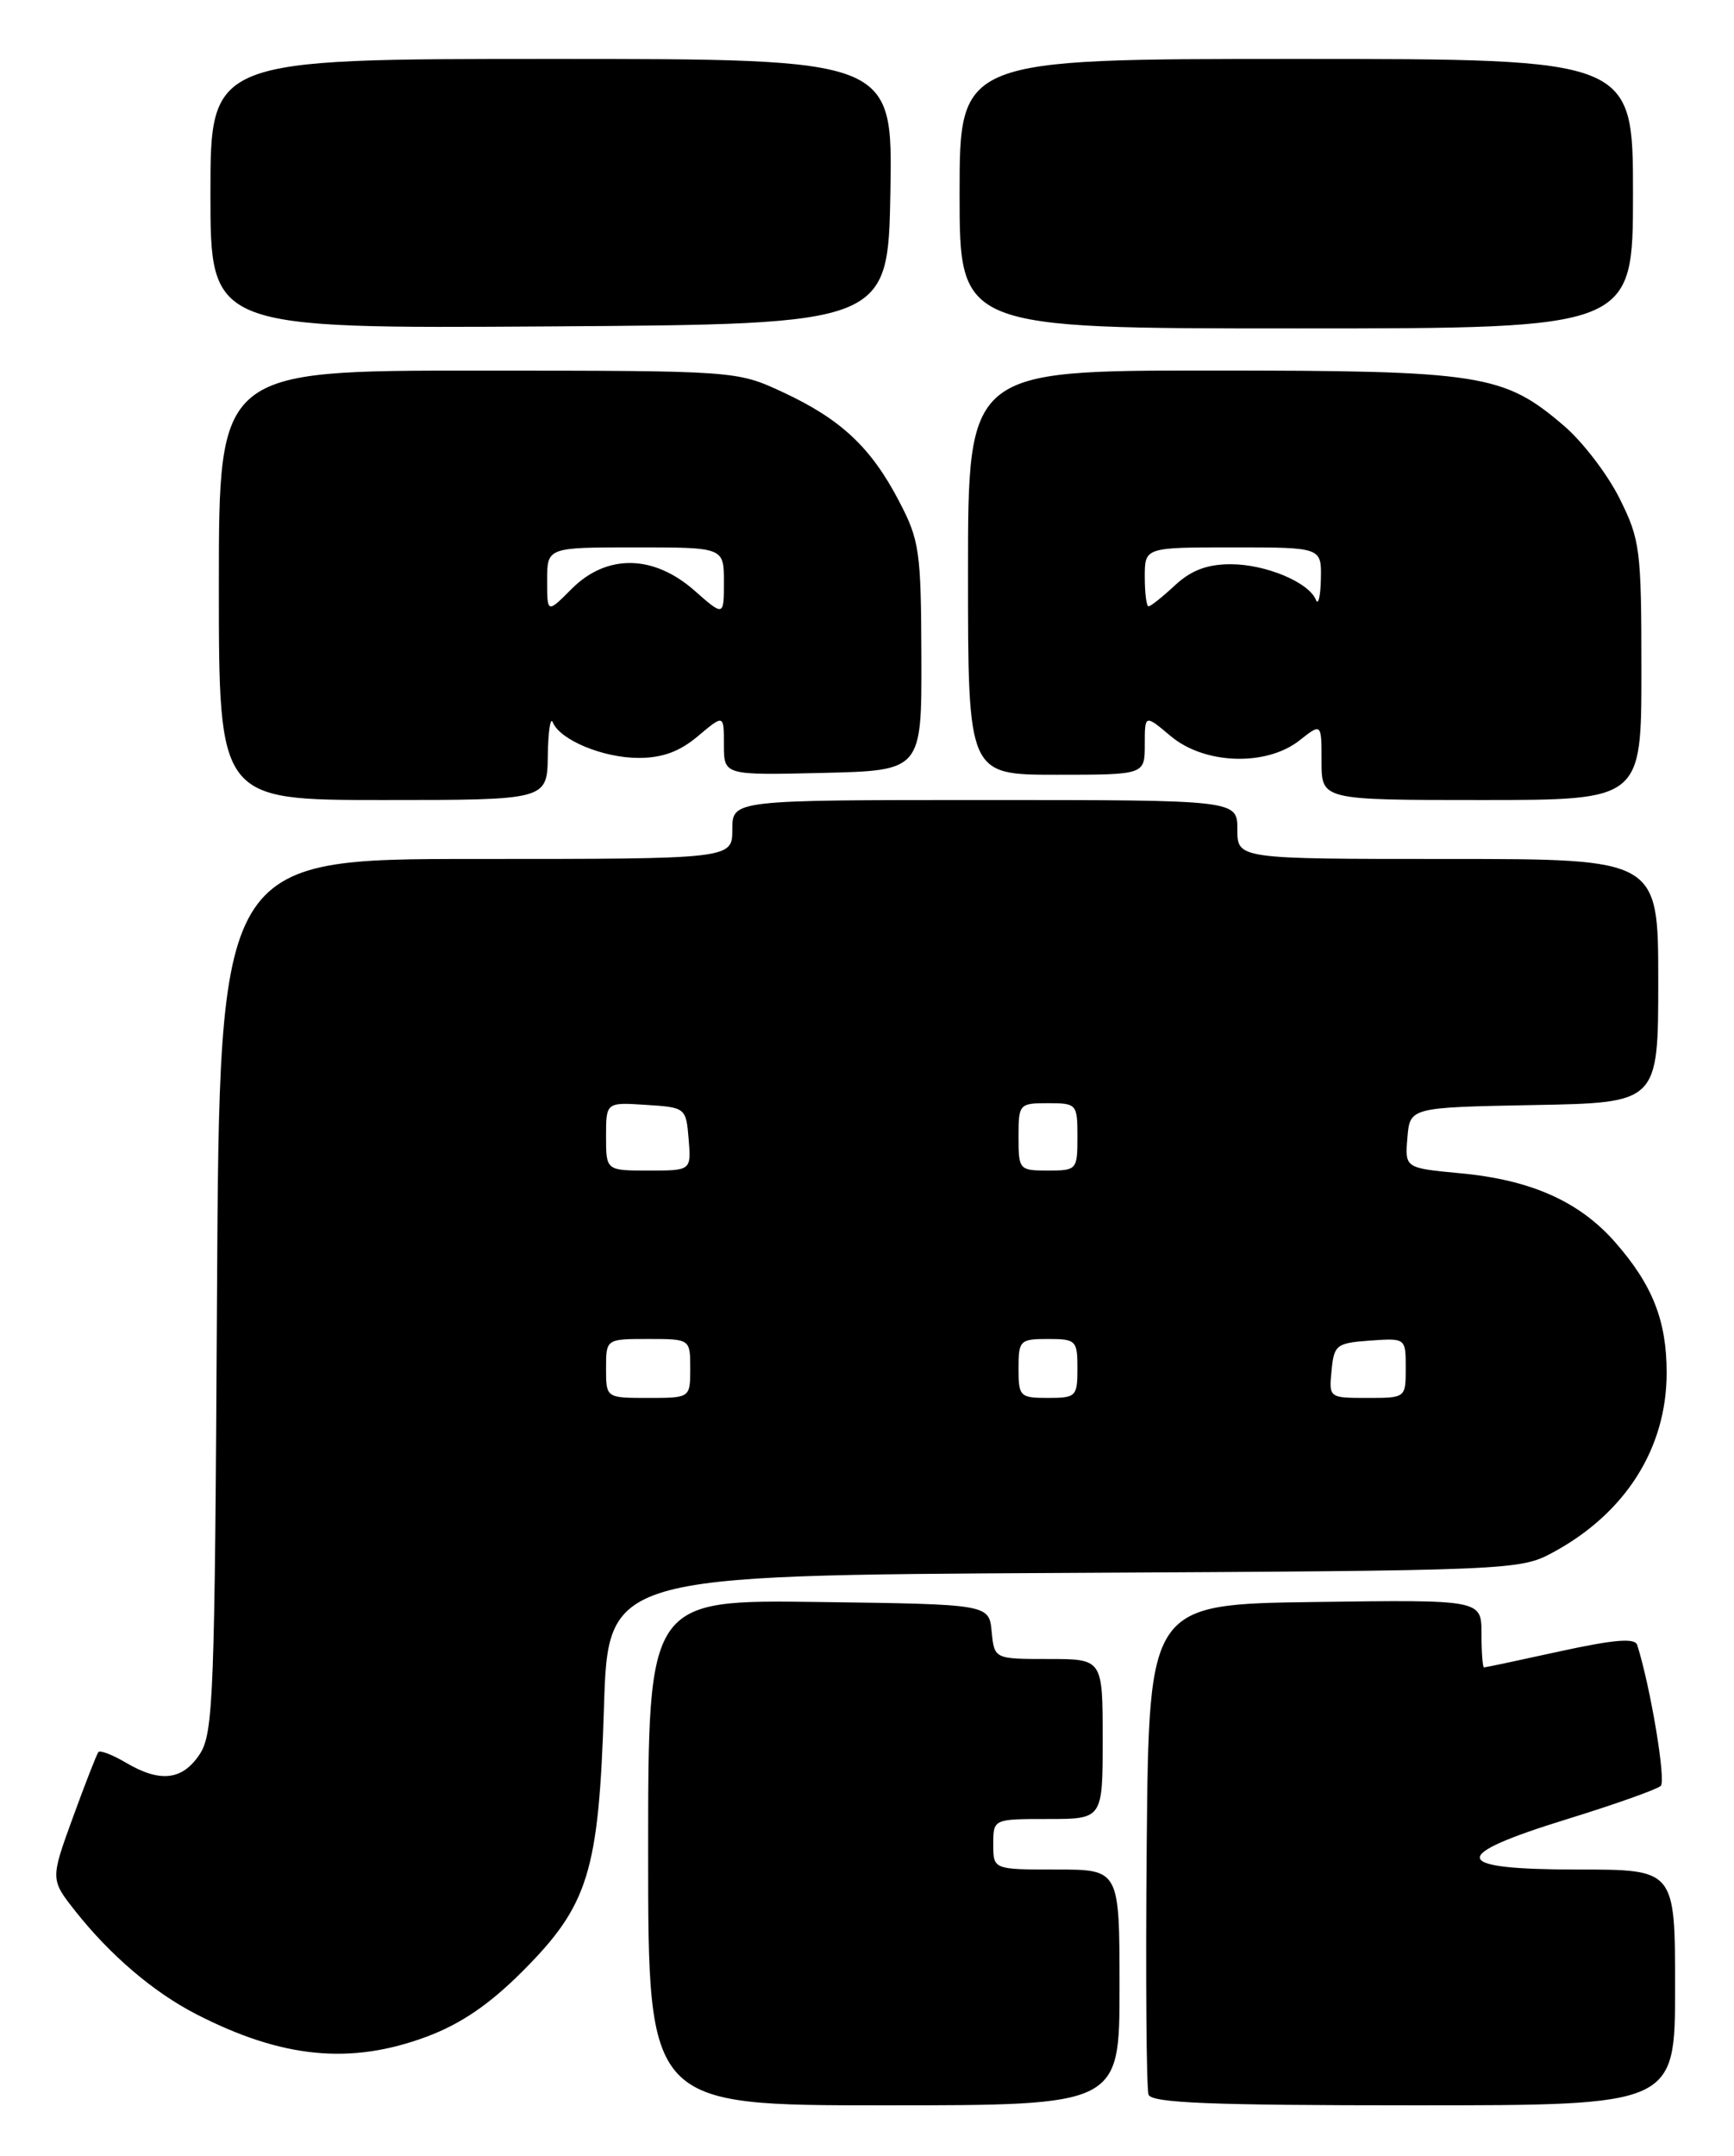 <?xml version="1.0" encoding="UTF-8" standalone="no"?>
<!DOCTYPE svg PUBLIC "-//W3C//DTD SVG 1.1//EN" "http://www.w3.org/Graphics/SVG/1.1/DTD/svg11.dtd" >
<svg xmlns="http://www.w3.org/2000/svg" xmlns:xlink="http://www.w3.org/1999/xlink" version="1.1" viewBox="0 0 206 256">
 <g >
 <path fill="currentColor"
d=" M 133.00 236.00 C 133.00 222.00 133.00 222.00 125.50 222.00 C 118.00 222.00 118.00 222.00 118.00 219.00 C 118.00 216.00 118.00 216.00 124.50 216.00 C 131.00 216.00 131.00 216.00 131.00 206.50 C 131.00 197.00 131.00 197.00 124.56 197.00 C 118.13 197.00 118.13 197.00 117.81 193.75 C 117.50 190.50 117.50 190.50 97.25 190.23 C 77.00 189.96 77.00 189.96 77.00 219.98 C 77.00 250.00 77.00 250.00 105.00 250.00 C 133.00 250.00 133.00 250.00 133.00 236.00 Z  M 199.00 236.00 C 199.00 222.00 199.00 222.00 187.50 222.00 C 172.29 222.00 171.96 220.40 186.25 215.99 C 191.89 214.25 196.86 212.48 197.30 212.07 C 197.94 211.45 196.08 200.31 194.50 195.33 C 194.23 194.48 191.76 194.69 185.36 196.08 C 180.54 197.14 176.47 198.00 176.30 198.00 C 176.14 198.00 176.00 196.19 176.00 193.98 C 176.00 189.96 176.00 189.96 156.25 190.23 C 136.50 190.50 136.50 190.50 136.23 218.99 C 136.09 234.66 136.19 248.04 136.45 248.74 C 136.83 249.72 143.90 250.00 167.97 250.00 C 199.00 250.00 199.00 250.00 199.00 236.00 Z  M 50.71 241.84 C 54.77 240.32 58.14 238.02 62.07 234.09 C 69.92 226.22 71.13 222.31 71.75 202.78 C 72.24 187.07 72.24 187.07 126.37 186.78 C 179.69 186.50 180.56 186.47 184.50 184.34 C 193.12 179.68 198.00 171.97 198.00 163.00 C 198.00 156.83 196.32 152.57 191.88 147.51 C 187.62 142.66 181.87 140.10 173.47 139.32 C 166.90 138.70 166.90 138.70 167.20 135.10 C 167.50 131.50 167.50 131.50 182.25 131.22 C 197.00 130.95 197.00 130.95 197.00 116.47 C 197.00 102.00 197.00 102.00 172.00 102.00 C 147.00 102.00 147.00 102.00 147.00 98.50 C 147.00 95.00 147.00 95.00 117.00 95.00 C 87.00 95.00 87.00 95.00 87.00 98.50 C 87.00 102.00 87.00 102.00 56.53 102.00 C 26.07 102.00 26.07 102.00 25.78 153.80 C 25.52 201.41 25.36 205.81 23.73 208.30 C 21.68 211.41 19.02 211.72 14.94 209.30 C 13.35 208.37 11.90 207.81 11.69 208.05 C 11.49 208.30 10.12 211.80 8.65 215.84 C 5.98 223.18 5.98 223.18 8.99 226.99 C 13.13 232.21 18.25 236.57 23.28 239.16 C 33.52 244.43 41.66 245.22 50.71 241.84 Z  M 65.08 89.75 C 65.12 86.86 65.39 85.07 65.67 85.77 C 66.52 87.87 71.65 90.00 75.87 90.00 C 78.69 90.00 80.74 89.25 82.92 87.41 C 86.00 84.82 86.00 84.82 86.00 88.44 C 86.00 92.06 86.00 92.06 97.75 91.78 C 109.50 91.50 109.50 91.50 109.46 78.00 C 109.42 65.43 109.24 64.16 106.80 59.50 C 103.47 53.12 99.89 49.77 93.00 46.57 C 87.50 44.02 87.50 44.02 56.75 44.01 C 26.00 44.00 26.00 44.00 26.00 69.50 C 26.00 95.00 26.00 95.00 45.50 95.00 C 65.00 95.00 65.00 95.00 65.08 89.75 Z  M 195.00 79.70 C 195.00 65.24 194.86 64.11 192.41 59.20 C 190.99 56.34 188.01 52.45 185.80 50.56 C 178.61 44.41 176.01 44.00 143.82 44.00 C 115.00 44.00 115.00 44.00 115.00 68.00 C 115.00 92.00 115.00 92.00 125.50 92.00 C 136.00 92.00 136.00 92.00 136.00 88.41 C 136.00 84.82 136.00 84.82 139.08 87.41 C 143.08 90.78 150.42 91.03 154.37 87.93 C 157.00 85.85 157.00 85.85 157.00 90.43 C 157.00 95.00 157.00 95.00 176.00 95.00 C 195.00 95.00 195.00 95.00 195.00 79.70 Z  M 105.78 22.75 C 106.05 7.00 106.05 7.00 65.53 7.00 C 25.00 7.00 25.00 7.00 25.00 23.01 C 25.00 39.02 25.00 39.02 65.25 38.76 C 105.50 38.50 105.50 38.50 105.78 22.75 Z  M 194.00 23.00 C 194.00 7.00 194.00 7.00 154.00 7.00 C 114.00 7.00 114.00 7.00 114.00 23.00 C 114.00 39.00 114.00 39.00 154.00 39.00 C 194.00 39.00 194.00 39.00 194.00 23.00 Z  M 72.00 162.50 C 72.00 159.00 72.00 159.00 77.00 159.00 C 82.00 159.00 82.00 159.00 82.00 162.50 C 82.00 166.00 82.00 166.00 77.00 166.00 C 72.00 166.00 72.00 166.00 72.00 162.50 Z  M 121.00 162.50 C 121.00 159.17 121.17 159.00 124.50 159.00 C 127.83 159.00 128.00 159.17 128.00 162.50 C 128.00 165.83 127.83 166.00 124.50 166.00 C 121.17 166.00 121.00 165.83 121.00 162.50 Z  M 158.19 162.75 C 158.48 159.70 158.76 159.48 162.75 159.19 C 167.00 158.89 167.00 158.89 167.00 162.44 C 167.00 166.00 167.00 166.00 162.44 166.00 C 157.89 166.00 157.87 165.99 158.19 162.75 Z  M 72.00 134.95 C 72.00 130.89 72.00 130.89 76.75 131.20 C 81.45 131.50 81.50 131.54 81.81 135.25 C 82.12 139.00 82.12 139.00 77.06 139.00 C 72.00 139.00 72.00 139.00 72.00 134.95 Z  M 121.00 135.00 C 121.00 131.10 121.08 131.00 124.50 131.00 C 127.92 131.00 128.00 131.10 128.00 135.00 C 128.00 138.90 127.92 139.00 124.50 139.00 C 121.08 139.00 121.00 138.90 121.00 135.00 Z  M 65.00 68.92 C 65.00 65.00 65.00 65.00 75.50 65.00 C 86.00 65.00 86.00 65.00 86.00 69.10 C 86.00 73.21 86.00 73.21 82.47 70.10 C 77.61 65.84 72.07 65.77 67.92 69.92 C 65.00 72.85 65.00 72.85 65.00 68.92 Z  M 136.00 68.50 C 136.00 65.00 136.00 65.00 146.50 65.00 C 157.00 65.00 157.00 65.00 156.92 68.75 C 156.88 70.81 156.61 71.93 156.33 71.23 C 155.49 69.14 150.36 67.00 146.20 67.00 C 143.42 67.00 141.51 67.72 139.59 69.50 C 138.11 70.88 136.70 72.00 136.45 72.00 C 136.20 72.00 136.00 70.42 136.00 68.50 Z "/>
</g>
</svg>